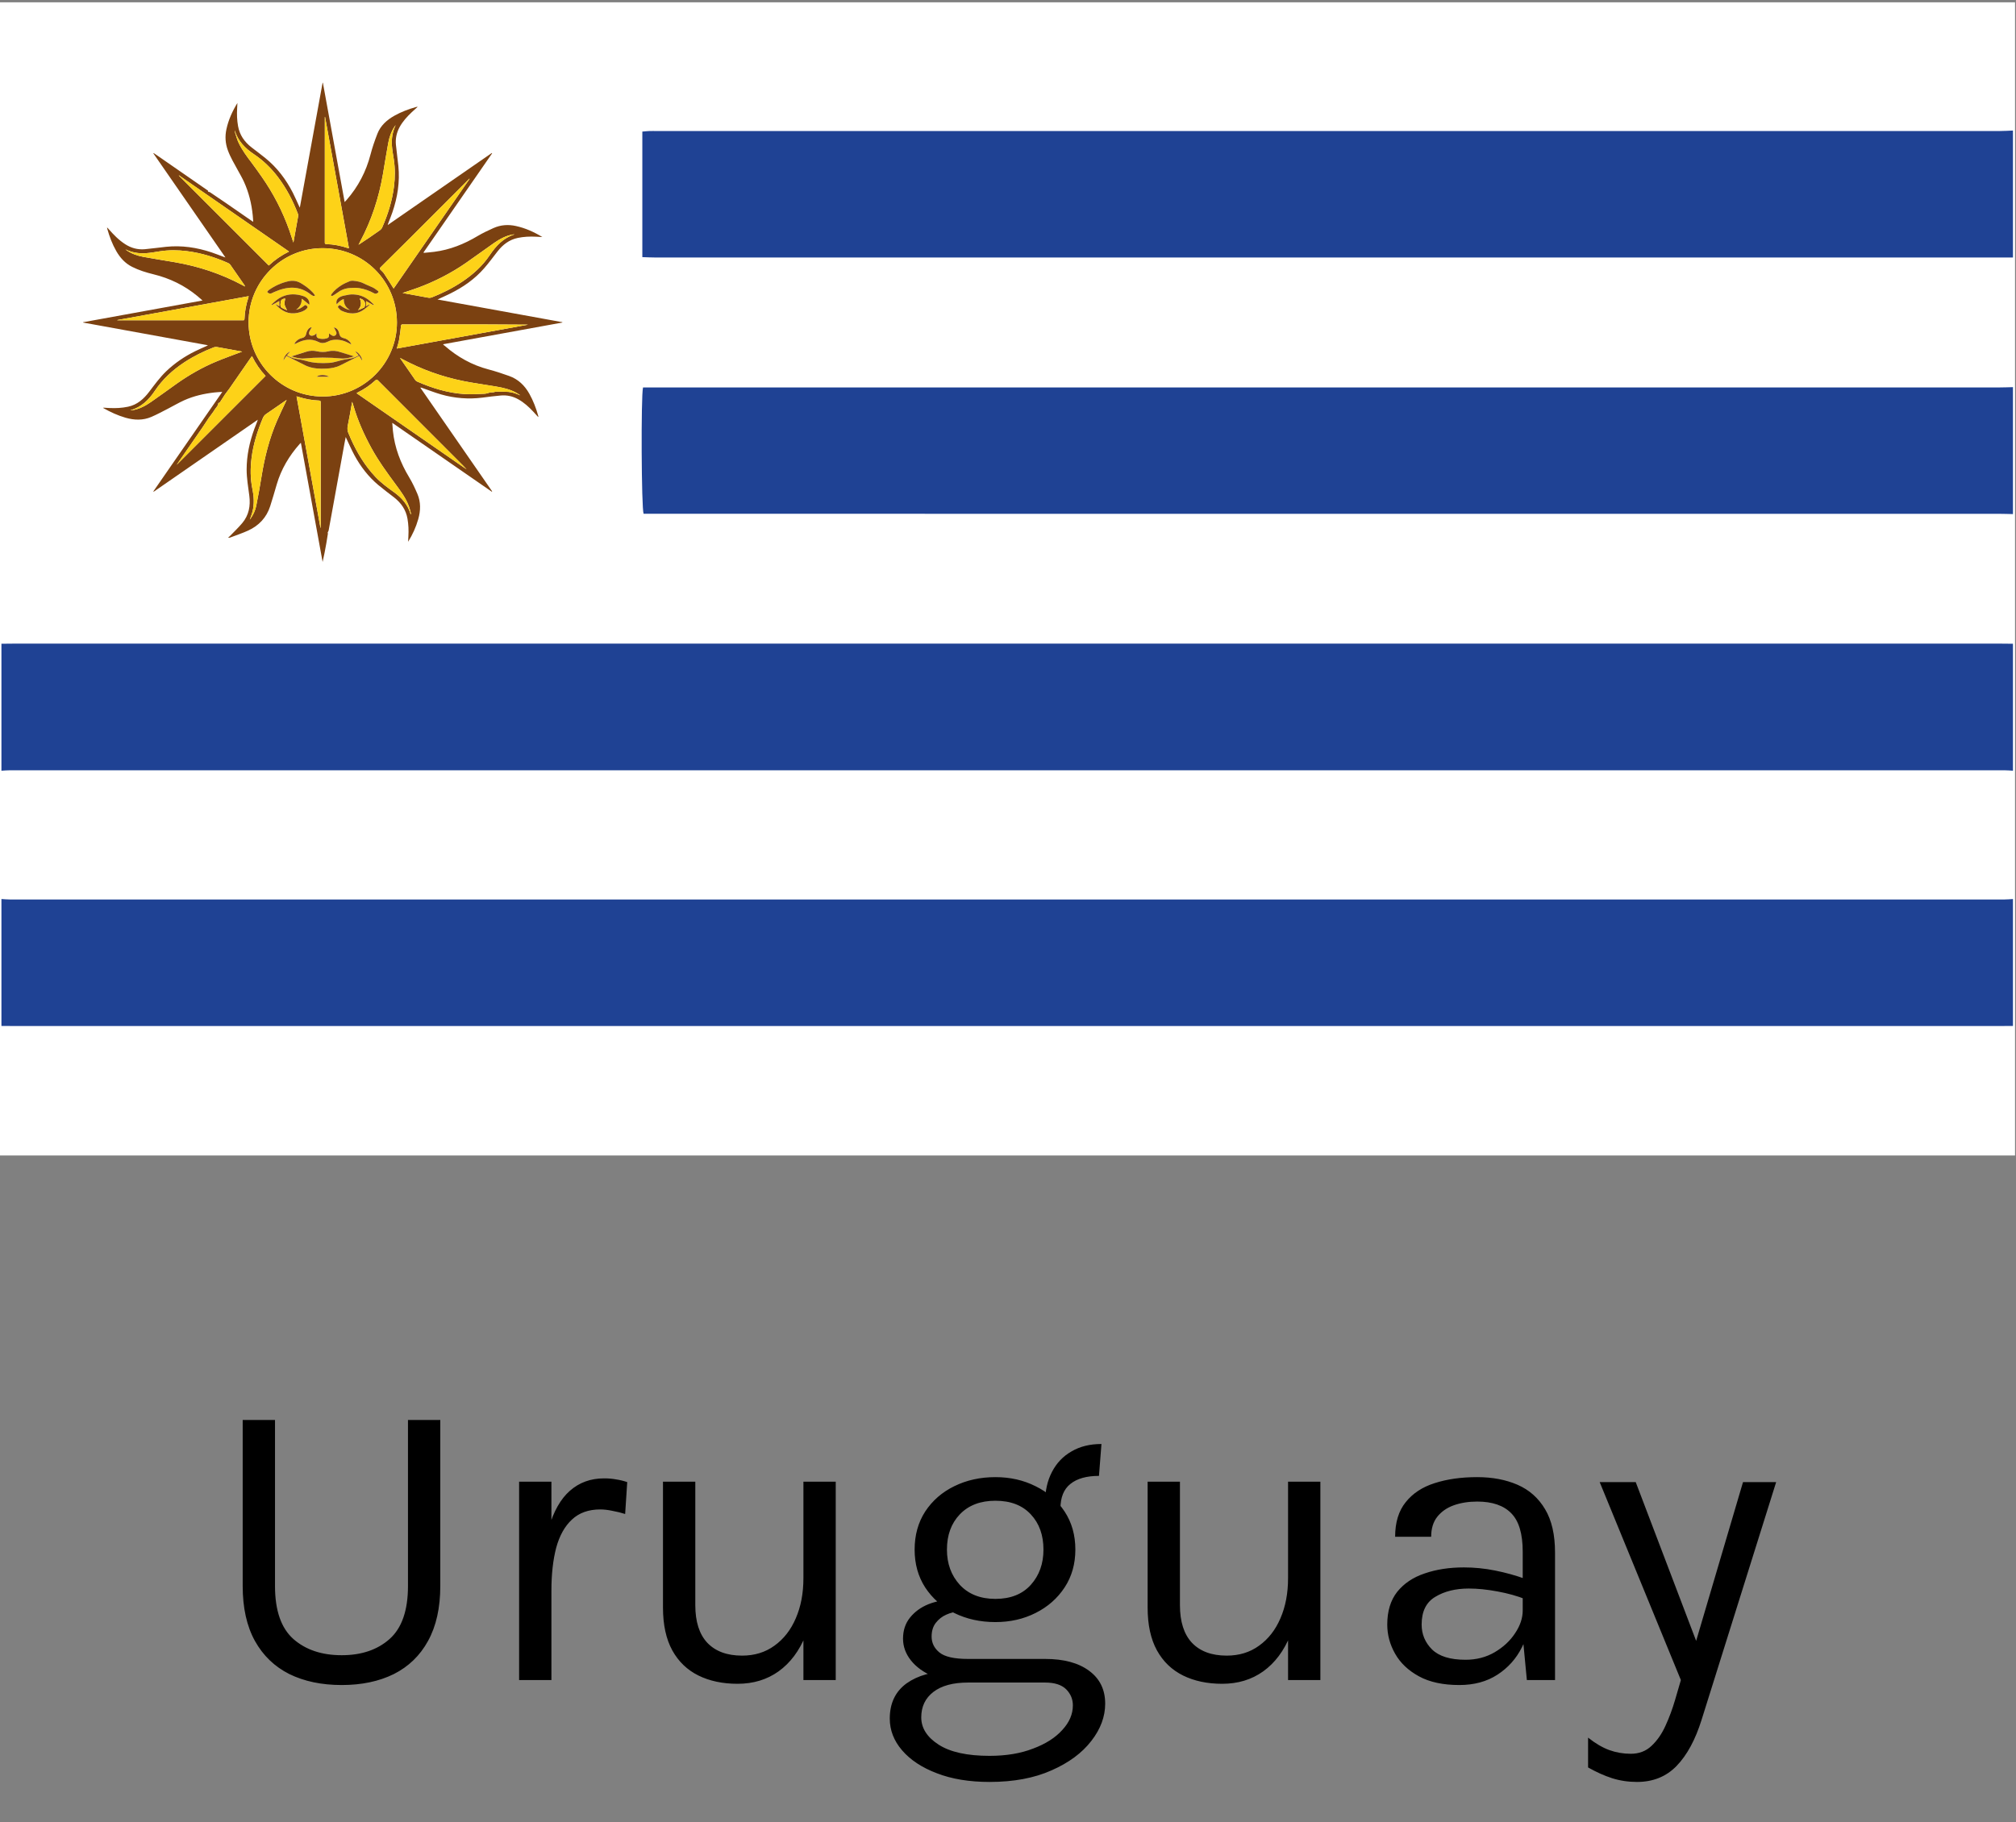 <svg width="73" height="66" viewBox="0 0 73 66" fill="none" xmlns="http://www.w3.org/2000/svg">
<rect x="0" y="0" width="73" height="66" fill="#808080" stroke="none"/>
<path d="M72.965 0.084H0V41.851H72.965V0.084Z" fill="white"/>
<path d="M0.052 32.562C0.156 32.568 0.259 32.579 0.363 32.579C24.435 32.58 48.507 32.58 72.579 32.579C72.683 32.579 72.787 32.568 72.89 32.562V37.16C72.776 37.161 72.662 37.161 72.549 37.161C48.497 37.161 24.445 37.161 0.394 37.161C0.28 37.161 0.166 37.16 0.052 37.16C0.052 35.628 0.052 34.095 0.052 32.562Z" fill="#1F4294"/>
<path d="M72.89 27.915C72.786 27.909 72.683 27.899 72.579 27.899C48.507 27.899 24.435 27.899 0.363 27.899C0.259 27.899 0.156 27.909 0.052 27.915C0.052 26.382 0.052 24.849 0.052 23.316C0.194 23.315 0.336 23.312 0.479 23.312C24.473 23.312 48.468 23.312 72.463 23.312C72.605 23.312 72.747 23.315 72.89 23.316V27.915H72.89Z" fill="#1F4294"/>
<path d="M72.889 18.62C72.725 18.617 72.561 18.61 72.397 18.61C56.184 18.609 39.971 18.609 23.758 18.609H23.305C23.226 18.427 23.206 14.358 23.284 14.033H23.727C39.951 14.033 56.174 14.033 72.397 14.033C72.561 14.033 72.725 14.026 72.89 14.022V18.62L72.889 18.62Z" fill="#1F4294"/>
<path d="M72.89 9.326C72.777 9.327 72.664 9.327 72.551 9.327C56.286 9.327 40.022 9.327 23.758 9.327C23.597 9.327 23.436 9.318 23.259 9.313V4.766C23.355 4.758 23.435 4.749 23.514 4.746C23.606 4.743 23.699 4.746 23.792 4.746C40.004 4.746 56.217 4.746 72.43 4.745C72.583 4.745 72.737 4.734 72.89 4.728V9.326Z" fill="#1F4294"/>
<path d="M17.82 5.554C16.992 6.749 16.165 7.945 15.337 9.141C15.34 9.147 15.343 9.153 15.346 9.159C15.471 9.146 15.596 9.137 15.721 9.121C16.291 9.049 16.81 8.84 17.3 8.546C17.482 8.438 17.675 8.348 17.867 8.261C18.129 8.144 18.402 8.124 18.682 8.186C19.024 8.261 19.338 8.402 19.638 8.585C19.559 8.581 19.482 8.577 19.403 8.573C19.183 8.562 18.963 8.572 18.747 8.618C18.438 8.683 18.206 8.863 18.016 9.106C17.856 9.311 17.703 9.521 17.532 9.716C17.189 10.111 16.767 10.403 16.3 10.634C16.155 10.706 16.006 10.771 15.842 10.847C17.358 11.123 18.86 11.396 20.362 11.669C20.363 11.674 20.363 11.678 20.364 11.682C18.929 11.943 17.494 12.204 16.059 12.466L16.047 12.483C16.067 12.498 16.088 12.511 16.107 12.527C16.569 12.931 17.091 13.223 17.688 13.38C17.94 13.447 18.189 13.529 18.435 13.617C18.762 13.733 18.999 13.96 19.168 14.262C19.308 14.513 19.41 14.778 19.487 15.054C19.49 15.065 19.492 15.077 19.494 15.089C19.494 15.092 19.492 15.095 19.488 15.105C19.425 15.036 19.365 14.969 19.303 14.903C19.144 14.733 18.973 14.578 18.768 14.463C18.57 14.352 18.357 14.305 18.132 14.325C17.91 14.343 17.689 14.374 17.468 14.402C16.962 14.465 16.462 14.426 15.972 14.286C15.737 14.218 15.508 14.128 15.276 14.047C15.26 14.042 15.244 14.037 15.22 14.04C16.087 15.293 16.954 16.545 17.821 17.797C17.817 17.802 17.813 17.806 17.809 17.81C16.613 16.982 15.417 16.154 14.204 15.315C14.213 15.423 14.218 15.512 14.227 15.602C14.29 16.212 14.502 16.77 14.819 17.293C14.932 17.48 15.025 17.681 15.112 17.883C15.242 18.183 15.233 18.493 15.145 18.803C15.063 19.093 14.939 19.364 14.778 19.623C14.781 19.556 14.784 19.488 14.788 19.421C14.8 19.209 14.792 18.997 14.755 18.787C14.699 18.463 14.524 18.215 14.27 18.016C14.079 17.867 13.884 17.723 13.699 17.568C13.339 17.266 13.057 16.899 12.834 16.488C12.729 16.293 12.641 16.089 12.546 15.889C12.539 15.874 12.533 15.86 12.519 15.828C12.502 15.915 12.487 15.985 12.474 16.056C12.348 16.75 12.222 17.443 12.096 18.137C12.03 18.496 11.966 18.855 11.9 19.213C11.896 19.236 11.879 19.257 11.865 19.287C11.866 19.294 11.875 19.315 11.872 19.335C11.855 19.451 11.836 19.566 11.816 19.681C11.776 19.905 11.734 20.129 11.682 20.354C11.42 18.919 11.159 17.485 10.895 16.038C10.877 16.055 10.863 16.067 10.851 16.08C10.47 16.51 10.182 16.992 10.02 17.547C9.944 17.809 9.867 18.072 9.784 18.332C9.651 18.747 9.374 19.039 8.983 19.218C8.773 19.314 8.552 19.386 8.336 19.469C8.314 19.477 8.29 19.48 8.26 19.475C8.288 19.45 8.316 19.426 8.342 19.399C8.488 19.247 8.641 19.103 8.775 18.942C9.013 18.657 9.074 18.322 9.028 17.959C8.988 17.643 8.931 17.328 8.931 17.007C8.931 16.499 9.036 16.012 9.209 15.537C9.243 15.444 9.281 15.353 9.316 15.26C9.322 15.246 9.325 15.232 9.335 15.202C8.069 16.078 6.818 16.944 5.566 17.81C5.561 17.806 5.557 17.802 5.553 17.798C6.381 16.603 7.209 15.407 8.049 14.194C7.946 14.201 7.858 14.204 7.772 14.214C7.39 14.257 7.017 14.341 6.666 14.499C6.464 14.591 6.273 14.704 6.075 14.806C5.88 14.906 5.687 15.011 5.486 15.098C5.178 15.232 4.861 15.221 4.543 15.129C4.261 15.047 3.998 14.925 3.743 14.781C3.741 14.779 3.741 14.774 3.737 14.766C3.816 14.77 3.892 14.774 3.969 14.778C4.193 14.789 4.416 14.778 4.637 14.731C4.972 14.66 5.206 14.449 5.405 14.186C5.599 13.931 5.787 13.67 6.02 13.446C6.331 13.149 6.682 12.911 7.067 12.721C7.203 12.653 7.344 12.595 7.483 12.531C7.495 12.526 7.505 12.519 7.53 12.505C6.014 12.229 4.512 11.956 3.011 11.683C3.01 11.679 3.01 11.675 3.009 11.671C4.445 11.409 5.88 11.148 7.334 10.884C7.265 10.824 7.208 10.772 7.148 10.723C6.68 10.337 6.149 10.079 5.559 9.935C5.294 9.87 5.032 9.79 4.786 9.666C4.532 9.539 4.352 9.339 4.212 9.097C4.066 8.843 3.964 8.571 3.885 8.289C3.882 8.278 3.882 8.266 3.877 8.235C3.902 8.262 3.916 8.276 3.929 8.291C4.109 8.497 4.299 8.694 4.532 8.844C4.747 8.983 4.984 9.048 5.238 9.027C5.498 9.004 5.757 8.965 6.017 8.939C6.581 8.881 7.128 8.963 7.663 9.142C7.813 9.192 7.959 9.252 8.108 9.307C8.12 9.312 8.133 9.315 8.163 9.325C7.286 8.059 6.42 6.807 5.553 5.555C5.557 5.551 5.56 5.548 5.564 5.544C5.597 5.566 5.631 5.588 5.664 5.611C6.272 6.032 6.879 6.453 7.487 6.874C7.512 6.891 7.549 6.903 7.53 6.939C7.556 6.948 7.587 6.952 7.61 6.967C7.798 7.092 7.985 7.219 8.171 7.347C8.491 7.567 8.81 7.789 9.129 8.01C9.137 8.016 9.146 8.02 9.168 8.034C9.163 7.949 9.16 7.876 9.152 7.803C9.11 7.378 9.01 6.967 8.831 6.578C8.768 6.441 8.69 6.309 8.618 6.176C8.487 5.934 8.343 5.699 8.249 5.439C8.159 5.191 8.143 4.941 8.198 4.684C8.271 4.342 8.414 4.028 8.597 3.729C8.593 3.795 8.591 3.861 8.587 3.927C8.574 4.142 8.582 4.355 8.62 4.567C8.677 4.89 8.852 5.139 9.107 5.337C9.275 5.467 9.445 5.593 9.61 5.727C10.034 6.071 10.356 6.497 10.604 6.981C10.687 7.143 10.757 7.311 10.834 7.476C10.838 7.486 10.844 7.496 10.857 7.52C11.134 6.003 11.408 4.501 11.681 2.999C11.685 2.999 11.688 2.999 11.692 2.998C11.954 4.434 12.215 5.869 12.48 7.318C12.507 7.289 12.529 7.267 12.549 7.244C12.969 6.764 13.256 6.216 13.416 5.598C13.482 5.342 13.57 5.09 13.666 4.843C13.781 4.548 14.006 4.347 14.277 4.193C14.529 4.051 14.798 3.951 15.075 3.873C15.086 3.87 15.098 3.87 15.126 3.867C15.048 3.938 14.979 3.999 14.912 4.062C14.74 4.225 14.581 4.398 14.467 4.609C14.361 4.806 14.315 5.018 14.336 5.24C14.361 5.498 14.399 5.755 14.425 6.013C14.483 6.587 14.395 7.144 14.21 7.687C14.162 7.825 14.107 7.961 14.055 8.098C14.05 8.11 14.048 8.123 14.04 8.15C15.305 7.276 16.556 6.409 17.808 5.542C17.812 5.546 17.816 5.55 17.82 5.554V5.554ZM11.687 14.361C13.166 14.361 14.375 13.157 14.373 11.679C14.37 10.179 13.177 8.993 11.687 8.989C10.207 8.985 9.002 10.193 9.001 11.672C9 13.154 10.205 14.361 11.687 14.361ZM14.368 12.624C15.957 12.335 17.541 12.047 19.125 11.759C18.155 11.75 17.187 11.75 16.22 11.75C15.676 11.75 15.133 11.75 14.589 11.75C14.55 11.75 14.526 11.752 14.52 11.804C14.502 11.975 14.48 12.146 14.45 12.315C14.432 12.417 14.398 12.516 14.368 12.624V12.624ZM9.125 12.898C9.11 12.917 9.101 12.927 9.093 12.938C8.83 13.318 8.568 13.698 8.304 14.078C8.254 14.149 8.197 14.215 8.148 14.286C8.085 14.379 8.028 14.476 7.965 14.568C7.952 14.587 7.905 14.595 7.904 14.609C7.9 14.704 7.823 14.758 7.78 14.829C7.715 14.938 7.631 15.035 7.559 15.139C7.482 15.252 7.411 15.369 7.333 15.481C7.083 15.845 6.83 16.208 6.579 16.572C6.509 16.672 6.441 16.771 6.396 16.836C7.45 15.783 8.533 14.701 9.617 13.616C9.421 13.408 9.257 13.169 9.125 12.898V12.898ZM11.603 19.112C11.607 19.113 11.609 19.113 11.613 19.113C11.613 18.165 11.613 17.217 11.613 16.269C11.613 15.705 11.612 15.142 11.613 14.579C11.613 14.536 11.61 14.51 11.554 14.508C11.297 14.5 11.047 14.451 10.802 14.373C10.782 14.367 10.763 14.362 10.738 14.355C11.027 15.948 11.316 17.53 11.603 19.112ZM11.771 4.238C11.768 4.238 11.765 4.237 11.763 4.237C11.763 4.243 11.762 4.248 11.762 4.254C11.762 5.307 11.762 6.361 11.762 7.414C11.762 7.866 11.762 8.318 11.762 8.771C11.762 8.808 11.758 8.839 11.814 8.841C12.079 8.849 12.337 8.899 12.588 8.983C12.602 8.987 12.617 8.988 12.636 8.992C12.347 7.403 12.059 5.821 11.771 4.239L11.771 4.238ZM6.484 6.354C6.481 6.356 6.478 6.358 6.476 6.36C7.56 7.445 8.645 8.529 9.733 9.617C9.953 9.409 10.194 9.244 10.466 9.111C9.134 8.189 7.809 7.271 6.484 6.354H6.484ZM4.25 11.592C4.25 11.595 4.249 11.597 4.249 11.6C4.255 11.6 4.261 11.601 4.267 11.601C5.766 11.601 7.265 11.601 8.765 11.601C8.777 11.601 8.789 11.6 8.801 11.601C8.84 11.605 8.851 11.586 8.853 11.549C8.862 11.286 8.911 11.03 8.993 10.78C8.998 10.764 9 10.748 9.004 10.727C7.414 11.016 5.832 11.304 4.25 11.592ZM17.004 6.479C17.001 6.477 16.998 6.475 16.994 6.473C16.799 6.669 16.603 6.866 16.407 7.062C15.875 7.595 15.343 8.128 14.81 8.66C14.467 9.001 14.124 9.341 13.78 9.681C13.749 9.713 13.749 9.741 13.78 9.772C13.823 9.815 13.871 9.855 13.904 9.904C14.014 10.069 14.118 10.237 14.225 10.404C14.233 10.417 14.242 10.431 14.254 10.45C15.174 9.122 16.089 7.801 17.004 6.479H17.004ZM16.893 16.998C16.851 16.953 16.811 16.907 16.768 16.864C16.212 16.308 15.656 15.751 15.1 15.194C14.628 14.722 14.156 14.25 13.685 13.777C13.649 13.741 13.627 13.744 13.593 13.776C13.401 13.954 13.187 14.099 12.953 14.215C12.94 14.222 12.929 14.231 12.912 14.242C14.243 15.163 15.568 16.081 16.893 16.998ZM8.499 4.723C8.501 4.742 8.499 4.762 8.505 4.78C8.55 4.915 8.583 5.055 8.645 5.182C8.769 5.438 8.939 5.667 9.111 5.894C9.238 6.061 9.358 6.234 9.479 6.406C9.898 7.005 10.23 7.649 10.475 8.338C10.527 8.483 10.571 8.63 10.622 8.784C10.627 8.763 10.631 8.75 10.633 8.737C10.687 8.441 10.741 8.145 10.793 7.848C10.798 7.818 10.802 7.784 10.792 7.757C10.609 7.274 10.373 6.82 10.06 6.408C9.816 6.087 9.531 5.811 9.194 5.585C8.874 5.372 8.615 5.104 8.499 4.723V4.723ZM14.871 18.625C14.876 18.624 14.88 18.622 14.885 18.621C14.859 18.526 14.84 18.428 14.806 18.336C14.699 18.044 14.514 17.797 14.332 17.55C14.017 17.123 13.703 16.694 13.448 16.227C13.181 15.739 12.954 15.233 12.799 14.698C12.786 14.654 12.771 14.611 12.752 14.553C12.697 14.854 12.65 15.139 12.592 15.422C12.57 15.528 12.582 15.62 12.627 15.713C12.655 15.77 12.677 15.83 12.702 15.888C12.928 16.395 13.211 16.864 13.593 17.271C13.794 17.485 14.028 17.656 14.266 17.826C14.548 18.029 14.77 18.282 14.87 18.626L14.871 18.625ZM14.485 12.964C14.494 12.981 14.498 12.989 14.504 12.996C14.682 13.254 14.859 13.511 15.039 13.768C15.055 13.79 15.082 13.809 15.107 13.82C15.657 14.062 16.226 14.236 16.828 14.273C17.063 14.287 17.299 14.271 17.534 14.262C17.598 14.26 17.663 14.242 17.724 14.221C17.785 14.201 17.847 14.223 17.909 14.197C17.953 14.178 18.01 14.188 18.061 14.188C18.177 14.189 18.293 14.185 18.408 14.194C18.556 14.206 18.695 14.257 18.832 14.318C18.829 14.309 18.822 14.305 18.815 14.301C18.775 14.275 18.736 14.248 18.694 14.225C18.467 14.101 18.219 14.043 17.967 14.001C17.663 13.949 17.357 13.905 17.052 13.853C16.284 13.723 15.547 13.492 14.846 13.149C14.727 13.092 14.611 13.029 14.484 12.964L14.485 12.964ZM14.577 10.612C14.893 10.669 15.199 10.724 15.504 10.782C15.558 10.793 15.605 10.783 15.653 10.764C16.037 10.61 16.405 10.427 16.748 10.195C17.131 9.936 17.471 9.632 17.73 9.246C17.96 8.906 18.227 8.614 18.636 8.488C18.614 8.488 18.593 8.491 18.571 8.494C18.32 8.535 18.103 8.654 17.898 8.795C17.551 9.036 17.212 9.288 16.865 9.528C16.329 9.897 15.754 10.192 15.143 10.419C14.96 10.486 14.773 10.545 14.577 10.612V10.612ZM8.771 12.735C8.481 12.682 8.174 12.624 7.866 12.571C7.822 12.563 7.771 12.569 7.73 12.585C7.361 12.729 7.009 12.903 6.678 13.121C6.255 13.4 5.888 13.735 5.605 14.159C5.39 14.481 5.122 14.746 4.723 14.862C4.744 14.862 4.752 14.863 4.76 14.862C4.774 14.861 4.787 14.858 4.801 14.856C5.052 14.815 5.27 14.697 5.474 14.555C5.788 14.338 6.096 14.11 6.408 13.889C6.849 13.579 7.314 13.312 7.811 13.103C8.13 12.969 8.457 12.854 8.77 12.734L8.771 12.735ZM14.328 4.529C14.313 4.549 14.298 4.568 14.284 4.589C14.166 4.769 14.097 4.969 14.059 5.178C13.99 5.552 13.931 5.928 13.867 6.303C13.72 7.161 13.453 7.978 13.043 8.747C13.022 8.787 13.002 8.827 12.981 8.866C13.244 8.696 13.499 8.521 13.751 8.343C13.788 8.317 13.822 8.278 13.839 8.238C14.048 7.764 14.201 7.274 14.266 6.759C14.307 6.431 14.31 6.103 14.26 5.775C14.233 5.603 14.201 5.431 14.19 5.258C14.174 5.006 14.218 4.762 14.328 4.529V4.529ZM10.38 14.486C10.367 14.494 10.353 14.501 10.341 14.509C10.108 14.67 9.876 14.834 9.641 14.992C9.582 15.031 9.545 15.08 9.518 15.144C9.321 15.608 9.172 16.085 9.109 16.586C9.062 16.96 9.063 17.333 9.138 17.704C9.195 17.98 9.213 18.258 9.142 18.535C9.117 18.63 9.079 18.723 9.046 18.82C9.055 18.808 9.064 18.797 9.071 18.786C9.173 18.644 9.245 18.486 9.279 18.317C9.349 17.965 9.414 17.613 9.47 17.259C9.581 16.566 9.751 15.889 10.029 15.243C10.138 14.989 10.261 14.741 10.38 14.486L10.38 14.486ZM4.543 9.033C4.555 9.042 4.565 9.052 4.577 9.061C4.763 9.192 4.973 9.263 5.192 9.304C5.568 9.373 5.946 9.432 6.323 9.496C7.181 9.643 7.998 9.912 8.767 10.322C8.801 10.34 8.835 10.358 8.869 10.377C8.867 10.352 8.858 10.336 8.847 10.321C8.679 10.078 8.512 9.835 8.342 9.593C8.323 9.566 8.293 9.541 8.262 9.528C7.785 9.317 7.291 9.162 6.772 9.097C6.444 9.055 6.116 9.052 5.788 9.103C5.616 9.129 5.444 9.161 5.27 9.172C5.019 9.188 4.774 9.145 4.543 9.033L4.543 9.033Z" fill="#7B4111"/>
<path d="M11.687 14.361C10.205 14.361 9 13.154 9.001 11.672C9.002 10.193 10.207 8.985 11.687 8.989C13.177 8.993 14.37 10.178 14.373 11.678C14.376 13.157 13.166 14.361 11.687 14.361ZM9.833 11.03C9.837 11.036 9.841 11.043 9.845 11.05C9.937 10.999 10.028 10.949 10.115 10.901V11.096C10.091 11.082 10.072 11.071 10.054 11.059C10.035 11.048 10.017 11.037 9.99 11.021C9.995 11.039 9.994 11.044 9.997 11.046C10.209 11.272 10.456 11.401 10.777 11.331C10.896 11.304 11.011 11.27 11.102 11.183C11.151 11.137 11.145 11.101 11.092 11.062C11.061 11.039 11.039 11.052 11.014 11.072C10.928 11.142 10.834 11.199 10.72 11.218C10.853 11.124 10.933 11.002 10.922 10.832C10.927 10.829 10.933 10.826 10.938 10.824C11.024 10.893 11.11 10.963 11.199 11.036C11.201 11.024 11.204 11.017 11.204 11.01C11.204 10.996 11.205 10.982 11.203 10.968C11.185 10.836 11.097 10.761 10.98 10.723C10.724 10.64 10.466 10.632 10.215 10.745C10.067 10.812 9.947 10.918 9.833 11.03H9.833ZM13.254 10.902C13.343 10.951 13.433 11 13.523 11.05C13.527 11.043 13.531 11.036 13.536 11.03C13.491 10.989 13.447 10.948 13.402 10.908C13.205 10.73 12.972 10.654 12.71 10.664C12.663 10.666 12.616 10.675 12.57 10.685C12.496 10.701 12.417 10.709 12.348 10.74C12.206 10.803 12.159 10.893 12.191 11.023C12.265 10.942 12.338 10.865 12.449 10.832C12.447 11.011 12.518 11.144 12.674 11.228C12.55 11.209 12.447 11.146 12.35 11.077C12.318 11.054 12.302 11.041 12.271 11.067C12.242 11.092 12.218 11.118 12.256 11.154C12.291 11.188 12.321 11.233 12.363 11.252C12.64 11.379 12.916 11.402 13.179 11.214C13.249 11.163 13.313 11.103 13.379 11.047L13.366 11.03C13.329 11.051 13.293 11.073 13.255 11.095V10.902L13.254 10.902ZM10.556 12.907C10.702 12.953 10.856 12.999 11.023 12.983C11.466 12.94 11.909 12.94 12.352 12.983C12.52 12.999 12.674 12.953 12.819 12.907C12.659 12.857 12.493 12.808 12.329 12.753C12.186 12.706 12.044 12.688 11.896 12.723C11.758 12.756 11.617 12.755 11.478 12.723C11.349 12.694 11.223 12.697 11.097 12.737C10.915 12.794 10.733 12.851 10.555 12.907L10.556 12.907ZM13.006 12.889C13.041 12.946 13.075 13 13.112 13.058C13.118 12.943 12.971 12.748 12.861 12.725C12.904 12.774 12.944 12.821 12.989 12.872C12.957 12.889 12.934 12.9 12.912 12.912C12.787 12.98 12.649 12.992 12.512 13.014C12.312 13.047 12.122 13.131 11.916 13.143C11.633 13.16 11.354 13.154 11.08 13.071C10.975 13.039 10.865 13.02 10.756 13.003C10.626 12.983 10.505 12.943 10.387 12.87C10.43 12.819 10.468 12.775 10.505 12.73C10.37 12.798 10.288 12.905 10.264 13.053C10.298 12.999 10.333 12.945 10.368 12.889C10.586 12.998 10.797 13.105 11.009 13.21C11.052 13.232 11.094 13.254 11.139 13.27C11.356 13.353 11.584 13.36 11.812 13.35C11.995 13.341 12.174 13.31 12.339 13.224C12.557 13.111 12.777 13.003 13.005 12.889L13.006 12.889ZM11.409 10.705C11.379 10.663 11.359 10.631 11.335 10.604C11.206 10.461 11.053 10.35 10.887 10.254C10.746 10.171 10.598 10.152 10.441 10.188C10.181 10.246 9.943 10.356 9.726 10.511C9.704 10.526 9.691 10.554 9.673 10.576C9.698 10.595 9.72 10.619 9.747 10.63C9.768 10.638 9.798 10.635 9.821 10.627C9.854 10.616 9.884 10.595 9.917 10.581C10.379 10.378 10.832 10.328 11.258 10.671C11.285 10.693 11.319 10.708 11.352 10.721C11.364 10.726 11.382 10.713 11.408 10.706L11.409 10.705ZM12.779 10.168C12.748 10.172 12.706 10.168 12.671 10.182C12.571 10.225 12.469 10.266 12.378 10.323C12.235 10.411 12.103 10.517 12.002 10.655C11.991 10.671 11.992 10.695 11.987 10.715C12.008 10.714 12.032 10.721 12.048 10.712C12.099 10.683 12.15 10.651 12.197 10.615C12.335 10.508 12.491 10.444 12.665 10.433C12.779 10.426 12.896 10.418 13.007 10.435C13.197 10.464 13.379 10.53 13.547 10.625C13.596 10.652 13.639 10.635 13.68 10.605C13.712 10.583 13.714 10.557 13.681 10.534C13.623 10.493 13.567 10.447 13.504 10.416C13.399 10.363 13.286 10.324 13.181 10.271C13.057 10.207 12.925 10.182 12.78 10.168L12.779 10.168ZM12.088 11.856C12.118 11.913 12.154 11.968 12.177 12.028C12.206 12.104 12.14 12.181 12.061 12.166C12.028 12.159 11.998 12.135 11.968 12.117C11.952 12.107 11.937 12.093 11.913 12.075C11.913 12.105 11.913 12.12 11.913 12.136C11.916 12.203 11.896 12.237 11.832 12.256C11.735 12.285 11.637 12.284 11.539 12.255C11.486 12.239 11.457 12.203 11.46 12.145C11.461 12.125 11.46 12.105 11.46 12.074C11.423 12.103 11.399 12.13 11.37 12.143C11.338 12.156 11.296 12.166 11.264 12.158C11.194 12.141 11.171 12.078 11.203 12.007C11.227 11.954 11.259 11.905 11.287 11.855C11.259 11.853 11.24 11.86 11.222 11.871C11.137 11.923 11.106 12.007 11.086 12.098C11.068 12.18 11.016 12.227 10.934 12.244C10.833 12.265 10.752 12.321 10.689 12.402C10.676 12.419 10.669 12.441 10.659 12.461C10.691 12.458 10.712 12.445 10.734 12.434C10.996 12.297 11.262 12.246 11.54 12.389C11.636 12.438 11.734 12.434 11.833 12.391C11.892 12.364 11.952 12.332 12.015 12.32C12.196 12.286 12.374 12.31 12.543 12.386C12.598 12.411 12.651 12.441 12.721 12.477C12.705 12.443 12.699 12.421 12.686 12.404C12.621 12.322 12.541 12.265 12.437 12.244C12.36 12.228 12.309 12.184 12.29 12.106C12.281 12.071 12.273 12.036 12.26 12.003C12.23 11.926 12.175 11.874 12.088 11.856H12.088ZM11.913 13.645C11.791 13.561 11.544 13.565 11.471 13.645H11.913Z" fill="#FDD218"/>
<path d="M14.368 12.624C14.397 12.517 14.432 12.417 14.45 12.315C14.48 12.146 14.502 11.975 14.52 11.804C14.526 11.751 14.55 11.749 14.589 11.75C15.133 11.751 15.676 11.75 16.22 11.75C17.187 11.75 18.155 11.75 19.125 11.759C17.541 12.047 15.957 12.335 14.368 12.624V12.624Z" fill="#FDD218"/>
<path d="M9.125 12.898C9.257 13.169 9.421 13.408 9.617 13.616C8.533 14.7 7.45 15.783 6.396 16.836C6.441 16.771 6.509 16.671 6.578 16.571C6.83 16.208 7.082 15.845 7.333 15.481C7.411 15.368 7.482 15.252 7.559 15.139C7.631 15.035 7.715 14.938 7.78 14.829C7.823 14.758 7.9 14.704 7.904 14.609C7.905 14.594 7.952 14.587 7.965 14.568C8.028 14.476 8.085 14.379 8.148 14.286C8.197 14.214 8.254 14.149 8.304 14.077C8.567 13.698 8.83 13.318 9.093 12.938C9.101 12.927 9.11 12.917 9.125 12.898V12.898Z" fill="#FDD218"/>
<path d="M11.603 19.112C11.315 17.53 11.027 15.947 10.738 14.355C10.762 14.362 10.782 14.367 10.802 14.373C11.046 14.451 11.297 14.5 11.554 14.508C11.609 14.51 11.613 14.536 11.613 14.579C11.612 15.142 11.612 15.705 11.612 16.269C11.612 17.217 11.612 18.165 11.612 19.113C11.609 19.113 11.606 19.113 11.603 19.112Z" fill="#FDD218"/>
<path d="M11.771 4.238C12.059 5.821 12.346 7.403 12.635 8.992C12.616 8.988 12.602 8.987 12.588 8.982C12.336 8.899 12.078 8.849 11.813 8.841C11.757 8.839 11.761 8.807 11.761 8.77C11.761 8.318 11.761 7.866 11.761 7.414C11.761 6.36 11.761 5.307 11.762 4.254C11.762 4.248 11.762 4.242 11.762 4.236C11.765 4.237 11.768 4.238 11.771 4.238L11.771 4.238Z" fill="#FDD218"/>
<path d="M6.484 6.354C7.808 7.271 9.133 8.189 10.466 9.111C10.194 9.244 9.953 9.409 9.733 9.616C8.645 8.529 7.56 7.444 6.475 6.36C6.478 6.358 6.481 6.356 6.483 6.354H6.484Z" fill="#FDD218"/>
<path d="M4.25 11.592C5.832 11.304 7.414 11.016 9.004 10.727C9 10.748 8.998 10.764 8.993 10.78C8.911 11.03 8.862 11.286 8.853 11.549C8.852 11.586 8.84 11.605 8.801 11.601C8.789 11.6 8.777 11.601 8.765 11.601C7.266 11.601 5.766 11.601 4.267 11.601C4.261 11.601 4.255 11.6 4.249 11.6C4.249 11.597 4.25 11.595 4.25 11.592Z" fill="#FDD218"/>
<path d="M17.004 6.479C16.089 7.801 15.173 9.122 14.253 10.45C14.242 10.431 14.233 10.418 14.224 10.404C14.118 10.237 14.014 10.069 13.904 9.904C13.871 9.855 13.822 9.815 13.78 9.772C13.748 9.741 13.748 9.713 13.78 9.681C14.123 9.341 14.467 9.001 14.809 8.66C15.342 8.128 15.874 7.595 16.407 7.062C16.602 6.866 16.798 6.669 16.994 6.473C16.997 6.475 17 6.477 17.004 6.479H17.004Z" fill="#FDD218"/>
<path d="M16.893 16.998C15.568 16.081 14.243 15.163 12.912 14.242C12.929 14.231 12.94 14.222 12.953 14.215C13.187 14.099 13.401 13.954 13.593 13.776C13.627 13.744 13.65 13.741 13.685 13.777C14.156 14.25 14.628 14.722 15.1 15.194C15.656 15.751 16.212 16.308 16.768 16.864C16.811 16.907 16.851 16.953 16.893 16.998Z" fill="#FDD218"/>
<path d="M8.499 4.723C8.615 5.105 8.874 5.372 9.194 5.586C9.531 5.811 9.816 6.088 10.06 6.409C10.373 6.82 10.609 7.275 10.792 7.757C10.802 7.784 10.798 7.819 10.793 7.849C10.741 8.145 10.687 8.441 10.633 8.737C10.631 8.75 10.627 8.763 10.622 8.784C10.572 8.631 10.527 8.483 10.475 8.339C10.23 7.65 9.898 7.005 9.479 6.406C9.358 6.234 9.238 6.062 9.111 5.894C8.939 5.668 8.769 5.439 8.645 5.182C8.583 5.056 8.55 4.915 8.505 4.78C8.499 4.763 8.501 4.743 8.499 4.723V4.723Z" fill="#FDD218"/>
<path d="M14.871 18.625C14.771 18.282 14.549 18.029 14.266 17.826C14.029 17.655 13.794 17.484 13.593 17.271C13.211 16.864 12.928 16.395 12.703 15.888C12.677 15.83 12.655 15.77 12.628 15.713C12.582 15.62 12.57 15.528 12.592 15.422C12.651 15.139 12.698 14.854 12.752 14.553C12.771 14.611 12.786 14.654 12.799 14.698C12.955 15.233 13.181 15.738 13.448 16.227C13.703 16.694 14.017 17.122 14.332 17.55C14.514 17.797 14.699 18.044 14.806 18.336C14.841 18.428 14.86 18.526 14.886 18.621C14.881 18.622 14.876 18.624 14.871 18.625L14.871 18.625Z" fill="#FDD218"/>
<path d="M14.485 12.964C14.611 13.029 14.728 13.091 14.846 13.149C15.547 13.491 16.284 13.723 17.052 13.853C17.357 13.905 17.663 13.949 17.968 14C18.219 14.043 18.468 14.1 18.695 14.225C18.736 14.247 18.775 14.275 18.815 14.3C18.822 14.305 18.829 14.308 18.832 14.318C18.695 14.256 18.556 14.206 18.408 14.194C18.293 14.185 18.177 14.188 18.061 14.188C18.01 14.188 17.953 14.178 17.909 14.197C17.847 14.223 17.785 14.201 17.724 14.221C17.663 14.241 17.598 14.26 17.535 14.262C17.299 14.271 17.063 14.287 16.828 14.273C16.226 14.236 15.657 14.062 15.108 13.82C15.082 13.808 15.055 13.79 15.039 13.768C14.859 13.511 14.682 13.253 14.504 12.996C14.499 12.989 14.495 12.98 14.485 12.964L14.485 12.964Z" fill="#FDD218"/>
<path d="M14.577 10.612C14.773 10.545 14.96 10.487 15.143 10.419C15.754 10.192 16.329 9.897 16.865 9.528C17.213 9.288 17.551 9.036 17.898 8.796C18.103 8.654 18.32 8.535 18.571 8.494C18.592 8.491 18.614 8.488 18.636 8.488C18.228 8.614 17.96 8.906 17.73 9.246C17.471 9.632 17.131 9.936 16.748 10.195C16.405 10.427 16.037 10.61 15.653 10.764C15.604 10.783 15.558 10.793 15.504 10.782C15.199 10.724 14.893 10.67 14.577 10.612V10.612Z" fill="#FDD218"/>
<path d="M8.771 12.735C8.457 12.854 8.13 12.969 7.811 13.103C7.315 13.312 6.849 13.579 6.409 13.89C6.096 14.11 5.789 14.338 5.474 14.555C5.27 14.697 5.052 14.815 4.801 14.856C4.788 14.858 4.774 14.861 4.76 14.862C4.752 14.863 4.745 14.862 4.724 14.862C5.122 14.746 5.39 14.482 5.605 14.16C5.888 13.735 6.255 13.4 6.678 13.121C7.009 12.903 7.362 12.729 7.73 12.585C7.771 12.569 7.823 12.563 7.866 12.571C8.174 12.624 8.481 12.682 8.771 12.735L8.771 12.735Z" fill="#FDD218"/>
<path d="M14.328 4.529C14.218 4.761 14.174 5.006 14.19 5.257C14.201 5.431 14.233 5.603 14.26 5.775C14.31 6.103 14.307 6.431 14.266 6.759C14.201 7.274 14.048 7.764 13.839 8.238C13.822 8.278 13.787 8.317 13.751 8.342C13.499 8.521 13.244 8.696 12.981 8.866C13.001 8.826 13.022 8.786 13.043 8.747C13.453 7.978 13.72 7.16 13.867 6.303C13.931 5.928 13.99 5.552 14.058 5.178C14.097 4.969 14.165 4.768 14.284 4.588C14.298 4.568 14.313 4.549 14.328 4.529V4.529Z" fill="#FDD218"/>
<path d="M10.38 14.486C10.261 14.741 10.138 14.989 10.029 15.243C9.752 15.89 9.581 16.566 9.47 17.259C9.414 17.613 9.349 17.965 9.279 18.317C9.245 18.486 9.174 18.645 9.072 18.787C9.064 18.797 9.055 18.808 9.046 18.82C9.079 18.723 9.117 18.631 9.142 18.535C9.213 18.258 9.195 17.981 9.139 17.704C9.063 17.333 9.063 16.96 9.11 16.586C9.172 16.085 9.322 15.608 9.518 15.145C9.545 15.081 9.582 15.031 9.641 14.992C9.876 14.834 10.108 14.671 10.341 14.509C10.354 14.501 10.367 14.494 10.38 14.486L10.38 14.486Z" fill="#FDD218"/>
<path d="M4.543 9.033C4.774 9.144 5.018 9.187 5.27 9.172C5.443 9.161 5.616 9.129 5.788 9.102C6.116 9.051 6.444 9.055 6.771 9.096C7.291 9.161 7.785 9.316 8.262 9.528C8.292 9.541 8.323 9.565 8.342 9.593C8.511 9.834 8.679 10.078 8.847 10.32C8.858 10.336 8.867 10.352 8.869 10.376C8.835 10.358 8.801 10.34 8.767 10.322C7.998 9.912 7.18 9.643 6.322 9.496C5.946 9.431 5.568 9.373 5.192 9.303C4.973 9.263 4.762 9.191 4.577 9.06C4.565 9.052 4.554 9.042 4.543 9.032L4.543 9.033Z" fill="#FDD218"/>
<path d="M9.833 11.03C9.947 10.918 10.067 10.812 10.215 10.745C10.466 10.632 10.724 10.64 10.98 10.723C11.097 10.761 11.185 10.836 11.203 10.968C11.205 10.982 11.204 10.996 11.204 11.01C11.204 11.017 11.201 11.024 11.199 11.036C11.11 10.963 11.024 10.894 10.938 10.824C10.933 10.826 10.927 10.829 10.922 10.832C10.933 11.002 10.853 11.124 10.72 11.218C10.834 11.199 10.928 11.142 11.014 11.072C11.039 11.052 11.061 11.039 11.092 11.062C11.146 11.101 11.151 11.137 11.102 11.183C11.011 11.27 10.896 11.304 10.777 11.331C10.456 11.401 10.209 11.271 9.997 11.046C9.994 11.044 9.995 11.039 9.99 11.021C10.017 11.037 10.035 11.048 10.054 11.059C10.072 11.071 10.091 11.082 10.115 11.096V10.901C10.028 10.949 9.937 10.999 9.845 11.05C9.841 11.043 9.837 11.036 9.833 11.03H9.833ZM10.394 11.236C10.362 11.166 10.316 11.1 10.305 11.029C10.294 10.959 10.318 10.883 10.327 10.812C10.186 10.835 10.162 10.867 10.155 11.033C10.155 11.052 10.157 11.073 10.164 11.091C10.172 11.111 10.183 11.137 10.2 11.146C10.266 11.18 10.335 11.209 10.394 11.236L10.394 11.236Z" fill="#7B4111"/>
<path d="M13.255 10.902V11.095C13.292 11.073 13.329 11.051 13.366 11.03L13.379 11.047C13.312 11.103 13.249 11.163 13.178 11.213C12.916 11.402 12.64 11.379 12.362 11.252C12.321 11.232 12.291 11.187 12.256 11.154C12.218 11.118 12.241 11.092 12.271 11.067C12.302 11.041 12.318 11.054 12.349 11.077C12.446 11.146 12.55 11.209 12.674 11.228C12.518 11.144 12.446 11.011 12.448 10.832C12.338 10.865 12.264 10.942 12.191 11.023C12.159 10.893 12.205 10.803 12.348 10.74C12.417 10.71 12.495 10.701 12.57 10.685C12.616 10.675 12.663 10.666 12.71 10.664C12.972 10.654 13.205 10.73 13.402 10.908C13.446 10.948 13.491 10.989 13.535 11.03C13.531 11.036 13.526 11.043 13.522 11.05C13.432 11 13.343 10.951 13.254 10.902L13.255 10.902ZM13.024 10.811C13.105 10.97 13.079 11.106 12.963 11.234C13.038 11.206 13.111 11.173 13.182 11.138C13.191 11.133 13.199 11.121 13.203 11.111C13.259 10.967 13.184 10.836 13.024 10.811Z" fill="#7B4111"/>
<path d="M10.556 12.907C10.733 12.852 10.915 12.795 11.097 12.738C11.223 12.698 11.349 12.694 11.478 12.724C11.617 12.755 11.758 12.757 11.897 12.724C12.045 12.689 12.187 12.706 12.329 12.754C12.493 12.808 12.659 12.857 12.819 12.907C12.674 12.954 12.52 12.999 12.352 12.983C11.909 12.941 11.466 12.941 11.023 12.983C10.856 12.999 10.702 12.953 10.556 12.908L10.556 12.907Z" fill="#7B4111"/>
<path d="M13.006 12.889C12.777 13.004 12.558 13.111 12.34 13.224C12.174 13.31 11.996 13.342 11.813 13.35C11.584 13.361 11.357 13.353 11.139 13.27C11.095 13.254 11.052 13.232 11.01 13.211C10.798 13.105 10.586 12.998 10.369 12.889C10.333 12.945 10.299 12.999 10.264 13.053C10.288 12.905 10.37 12.798 10.506 12.73C10.468 12.775 10.43 12.82 10.388 12.87C10.505 12.943 10.626 12.983 10.757 13.003C10.865 13.02 10.975 13.039 11.081 13.071C11.355 13.154 11.634 13.16 11.916 13.144C12.123 13.132 12.312 13.047 12.512 13.014C12.65 12.992 12.787 12.98 12.912 12.913C12.935 12.901 12.957 12.889 12.989 12.872C12.945 12.821 12.904 12.774 12.862 12.726C12.971 12.748 13.118 12.943 13.112 13.059C13.076 13 13.042 12.946 13.006 12.889L13.006 12.889Z" fill="#7B4111"/>
<path d="M11.409 10.705C11.382 10.713 11.364 10.725 11.352 10.721C11.32 10.708 11.286 10.693 11.259 10.671C10.832 10.327 10.38 10.377 9.918 10.581C9.885 10.595 9.855 10.616 9.821 10.627C9.799 10.634 9.769 10.638 9.748 10.63C9.72 10.619 9.698 10.594 9.674 10.575C9.691 10.553 9.704 10.526 9.727 10.51C9.943 10.355 10.181 10.246 10.441 10.187C10.598 10.152 10.747 10.171 10.888 10.253C11.053 10.35 11.206 10.461 11.335 10.603C11.36 10.63 11.379 10.663 11.409 10.705L11.409 10.705Z" fill="#7B4111"/>
<path d="M12.78 10.168C12.925 10.181 13.057 10.206 13.181 10.27C13.286 10.324 13.399 10.363 13.504 10.415C13.567 10.447 13.623 10.493 13.681 10.534C13.714 10.557 13.711 10.582 13.68 10.605C13.64 10.635 13.596 10.651 13.548 10.624C13.378 10.53 13.197 10.464 13.007 10.435C12.896 10.418 12.779 10.425 12.666 10.432C12.491 10.443 12.336 10.508 12.197 10.615C12.15 10.651 12.099 10.682 12.048 10.712C12.032 10.72 12.008 10.714 11.987 10.714C11.992 10.694 11.991 10.67 12.002 10.655C12.103 10.517 12.235 10.411 12.378 10.322C12.469 10.266 12.571 10.224 12.671 10.182C12.706 10.167 12.748 10.171 12.779 10.168L12.78 10.168Z" fill="#7B4111"/>
<path d="M12.088 11.856C12.175 11.874 12.23 11.926 12.26 12.003C12.273 12.036 12.281 12.071 12.29 12.106C12.31 12.184 12.36 12.228 12.437 12.244C12.541 12.265 12.621 12.322 12.686 12.404C12.699 12.421 12.705 12.443 12.722 12.477C12.651 12.441 12.598 12.41 12.543 12.386C12.374 12.31 12.197 12.286 12.015 12.32C11.952 12.332 11.893 12.365 11.833 12.391C11.735 12.434 11.636 12.438 11.54 12.389C11.262 12.246 10.996 12.298 10.734 12.434C10.713 12.445 10.691 12.458 10.66 12.461C10.669 12.441 10.676 12.419 10.69 12.402C10.752 12.321 10.833 12.265 10.934 12.244C11.017 12.227 11.068 12.18 11.086 12.098C11.106 12.007 11.137 11.923 11.223 11.871C11.24 11.86 11.26 11.853 11.287 11.855C11.259 11.905 11.227 11.954 11.203 12.007C11.171 12.078 11.194 12.141 11.264 12.158C11.297 12.166 11.338 12.156 11.37 12.143C11.4 12.13 11.423 12.103 11.46 12.074C11.46 12.105 11.461 12.125 11.46 12.145C11.457 12.203 11.486 12.239 11.54 12.255C11.637 12.283 11.735 12.284 11.832 12.255C11.896 12.236 11.916 12.203 11.914 12.136C11.913 12.12 11.914 12.105 11.914 12.075C11.937 12.093 11.952 12.107 11.969 12.117C11.999 12.134 12.028 12.159 12.061 12.166C12.14 12.181 12.207 12.104 12.177 12.028C12.154 11.968 12.118 11.913 12.088 11.856H12.088Z" fill="#7B4111"/>
<path d="M11.913 13.645H11.471C11.544 13.565 11.792 13.562 11.913 13.645Z" fill="#7B4111"/>
<path d="M10.394 11.236C10.334 11.209 10.266 11.18 10.2 11.146C10.183 11.137 10.172 11.111 10.164 11.091C10.157 11.073 10.154 11.052 10.155 11.033C10.162 10.866 10.185 10.834 10.327 10.812C10.318 10.882 10.293 10.958 10.305 11.028C10.316 11.1 10.362 11.166 10.393 11.236L10.394 11.236Z" fill="#FDD218"/>
<path d="M13.024 10.811C13.183 10.836 13.259 10.967 13.203 11.111C13.198 11.121 13.191 11.134 13.182 11.138C13.11 11.173 13.038 11.206 12.962 11.234C13.078 11.107 13.104 10.97 13.024 10.811Z" fill="#FDD218"/>
<path d="M8.788 51.431H9.958V57.446C9.958 58.331 10.18 58.971 10.625 59.366C11.07 59.756 11.652 59.951 12.373 59.951C13.088 59.951 13.665 59.756 14.105 59.366C14.55 58.971 14.773 58.331 14.773 57.446V51.431H15.943V57.446C15.943 58.236 15.795 58.898 15.5 59.433C15.21 59.963 14.797 60.363 14.262 60.633C13.727 60.898 13.098 61.031 12.373 61.031C11.648 61.031 11.015 60.898 10.475 60.633C9.94 60.363 9.525 59.963 9.23 59.433C8.935 58.898 8.788 58.236 8.788 57.446V51.431ZM18.797 60.851V53.666H19.967V60.851H18.797ZM19.607 57.611C19.607 56.701 19.695 55.946 19.87 55.346C20.045 54.741 20.3 54.291 20.635 53.996C20.975 53.696 21.387 53.546 21.872 53.546C22.032 53.546 22.177 53.558 22.307 53.583C22.442 53.603 22.577 53.636 22.712 53.681L22.637 54.836C22.497 54.791 22.345 54.753 22.18 54.723C22.015 54.688 21.867 54.671 21.737 54.671C21.312 54.671 20.97 54.793 20.71 55.038C20.45 55.278 20.26 55.618 20.14 56.058C20.025 56.498 19.967 57.016 19.967 57.611H19.607ZM29.092 53.666H30.262V60.851H29.092V53.666ZM24.007 53.666H25.177V58.136C25.177 58.736 25.322 59.191 25.612 59.501C25.907 59.811 26.327 59.966 26.872 59.966C27.322 59.966 27.712 59.846 28.042 59.606C28.377 59.366 28.635 59.036 28.815 58.616C29 58.191 29.092 57.706 29.092 57.161H29.527C29.527 57.966 29.41 58.653 29.175 59.223C28.945 59.793 28.617 60.231 28.192 60.536C27.772 60.836 27.277 60.986 26.707 60.986C26.167 60.986 25.695 60.886 25.29 60.686C24.885 60.486 24.57 60.183 24.345 59.778C24.12 59.368 24.007 58.851 24.007 58.226V53.666ZM35.834 64.541C35.099 64.541 34.462 64.436 33.922 64.226C33.382 64.021 32.962 63.743 32.662 63.393C32.367 63.048 32.219 62.666 32.219 62.246C32.219 61.691 32.422 61.266 32.827 60.971C33.237 60.681 33.764 60.536 34.409 60.536L35.054 60.941C34.514 60.941 34.097 61.053 33.802 61.278C33.507 61.503 33.359 61.811 33.359 62.201C33.359 62.591 33.569 62.921 33.989 63.191C34.409 63.461 35.024 63.596 35.834 63.596C36.434 63.596 36.959 63.508 37.409 63.333C37.864 63.163 38.217 62.938 38.467 62.658C38.722 62.383 38.849 62.086 38.849 61.766C38.849 61.541 38.767 61.346 38.602 61.181C38.437 61.021 38.184 60.941 37.844 60.941H35.054C34.569 60.941 34.149 60.868 33.794 60.723C33.444 60.573 33.174 60.378 32.984 60.138C32.794 59.898 32.699 59.636 32.699 59.351C32.699 59.051 32.784 58.796 32.954 58.586C33.124 58.376 33.344 58.216 33.614 58.106C33.889 57.996 34.184 57.941 34.499 57.941L34.724 58.376C34.574 58.376 34.422 58.411 34.267 58.481C34.117 58.546 33.989 58.646 33.884 58.781C33.784 58.911 33.734 59.076 33.734 59.276C33.734 59.506 33.829 59.698 34.019 59.853C34.209 60.008 34.554 60.086 35.054 60.086H37.844C38.519 60.086 39.049 60.228 39.434 60.513C39.824 60.798 40.019 61.196 40.019 61.706C40.019 62.176 39.852 62.626 39.517 63.056C39.182 63.491 38.702 63.846 38.077 64.121C37.452 64.401 36.704 64.541 35.834 64.541ZM36.044 58.751C35.494 58.751 34.997 58.641 34.552 58.421C34.112 58.201 33.762 57.893 33.502 57.498C33.247 57.103 33.119 56.646 33.119 56.126C33.119 55.601 33.247 55.141 33.502 54.746C33.762 54.351 34.112 54.046 34.552 53.831C34.997 53.611 35.494 53.501 36.044 53.501C36.579 53.501 37.064 53.611 37.499 53.831C37.939 54.046 38.289 54.351 38.549 54.746C38.809 55.141 38.939 55.601 38.939 56.126C38.939 56.646 38.809 57.103 38.549 57.498C38.289 57.893 37.939 58.201 37.499 58.421C37.064 58.641 36.579 58.751 36.044 58.751ZM36.044 57.911C36.594 57.911 37.022 57.741 37.327 57.401C37.632 57.061 37.784 56.636 37.784 56.126C37.784 55.601 37.632 55.176 37.327 54.851C37.022 54.521 36.594 54.356 36.044 54.356C35.499 54.356 35.069 54.521 34.754 54.851C34.444 55.176 34.289 55.601 34.289 56.126C34.289 56.636 34.444 57.061 34.754 57.401C35.069 57.741 35.499 57.911 36.044 57.911ZM38.399 54.641L37.844 54.416C37.844 53.996 37.927 53.628 38.092 53.313C38.257 52.993 38.492 52.746 38.797 52.571C39.102 52.391 39.464 52.301 39.884 52.301L39.794 53.456C39.344 53.456 38.999 53.553 38.759 53.748C38.519 53.938 38.399 54.236 38.399 54.641ZM46.641 53.666H47.811V60.851H46.641V53.666ZM41.556 53.666H42.726V58.136C42.726 58.736 42.871 59.191 43.161 59.501C43.456 59.811 43.876 59.966 44.421 59.966C44.871 59.966 45.261 59.846 45.591 59.606C45.926 59.366 46.184 59.036 46.364 58.616C46.549 58.191 46.641 57.706 46.641 57.161H47.076C47.076 57.966 46.959 58.653 46.724 59.223C46.494 59.793 46.166 60.231 45.741 60.536C45.321 60.836 44.826 60.986 44.256 60.986C43.716 60.986 43.244 60.886 42.839 60.686C42.434 60.486 42.119 60.183 41.894 59.778C41.669 59.368 41.556 58.851 41.556 58.226V53.666ZM55.288 60.851L55.138 59.276V56.201C55.138 55.556 55.001 55.093 54.726 54.813C54.451 54.528 54.038 54.386 53.488 54.386C53.178 54.386 52.896 54.431 52.641 54.521C52.391 54.611 52.191 54.751 52.041 54.941C51.896 55.126 51.823 55.366 51.823 55.661H50.518C50.518 55.141 50.646 54.723 50.901 54.408C51.156 54.088 51.506 53.858 51.951 53.718C52.401 53.573 52.913 53.501 53.488 53.501C54.038 53.501 54.526 53.593 54.951 53.778C55.376 53.963 55.708 54.258 55.948 54.663C56.188 55.063 56.308 55.586 56.308 56.231V60.851H55.288ZM52.843 61.031C52.253 61.031 51.766 60.926 51.381 60.716C50.996 60.506 50.708 60.233 50.518 59.898C50.328 59.563 50.233 59.211 50.233 58.841C50.233 58.356 50.353 57.961 50.593 57.656C50.838 57.351 51.171 57.128 51.591 56.988C52.011 56.843 52.483 56.771 53.008 56.771C53.383 56.771 53.758 56.808 54.133 56.883C54.513 56.958 54.883 57.061 55.243 57.191V57.926C54.943 57.806 54.603 57.711 54.223 57.641C53.848 57.571 53.503 57.536 53.188 57.536C52.708 57.536 52.303 57.636 51.973 57.836C51.643 58.031 51.478 58.366 51.478 58.841C51.478 59.191 51.603 59.491 51.853 59.741C52.108 59.991 52.513 60.116 53.068 60.116C53.458 60.116 53.808 60.026 54.118 59.846C54.433 59.661 54.681 59.431 54.861 59.156C55.046 58.881 55.138 58.606 55.138 58.331H55.423C55.423 58.811 55.318 59.256 55.108 59.666C54.903 60.076 54.608 60.406 54.223 60.656C53.838 60.906 53.378 61.031 52.843 61.031ZM57.925 53.681H59.23L61.57 59.831H61.3L63.115 53.681H64.315L61.615 62.291C61.39 63.011 61.09 63.566 60.715 63.956C60.34 64.346 59.86 64.541 59.275 64.541C58.96 64.541 58.66 64.496 58.375 64.406C58.095 64.316 57.805 64.186 57.505 64.016V62.936C57.77 63.146 58.025 63.296 58.27 63.386C58.52 63.476 58.78 63.521 59.05 63.521C59.35 63.521 59.6 63.426 59.8 63.236C60.005 63.046 60.175 62.801 60.31 62.501C60.445 62.206 60.56 61.896 60.655 61.571L60.865 60.851L57.925 53.681Z" fill="black"/>
</svg>
